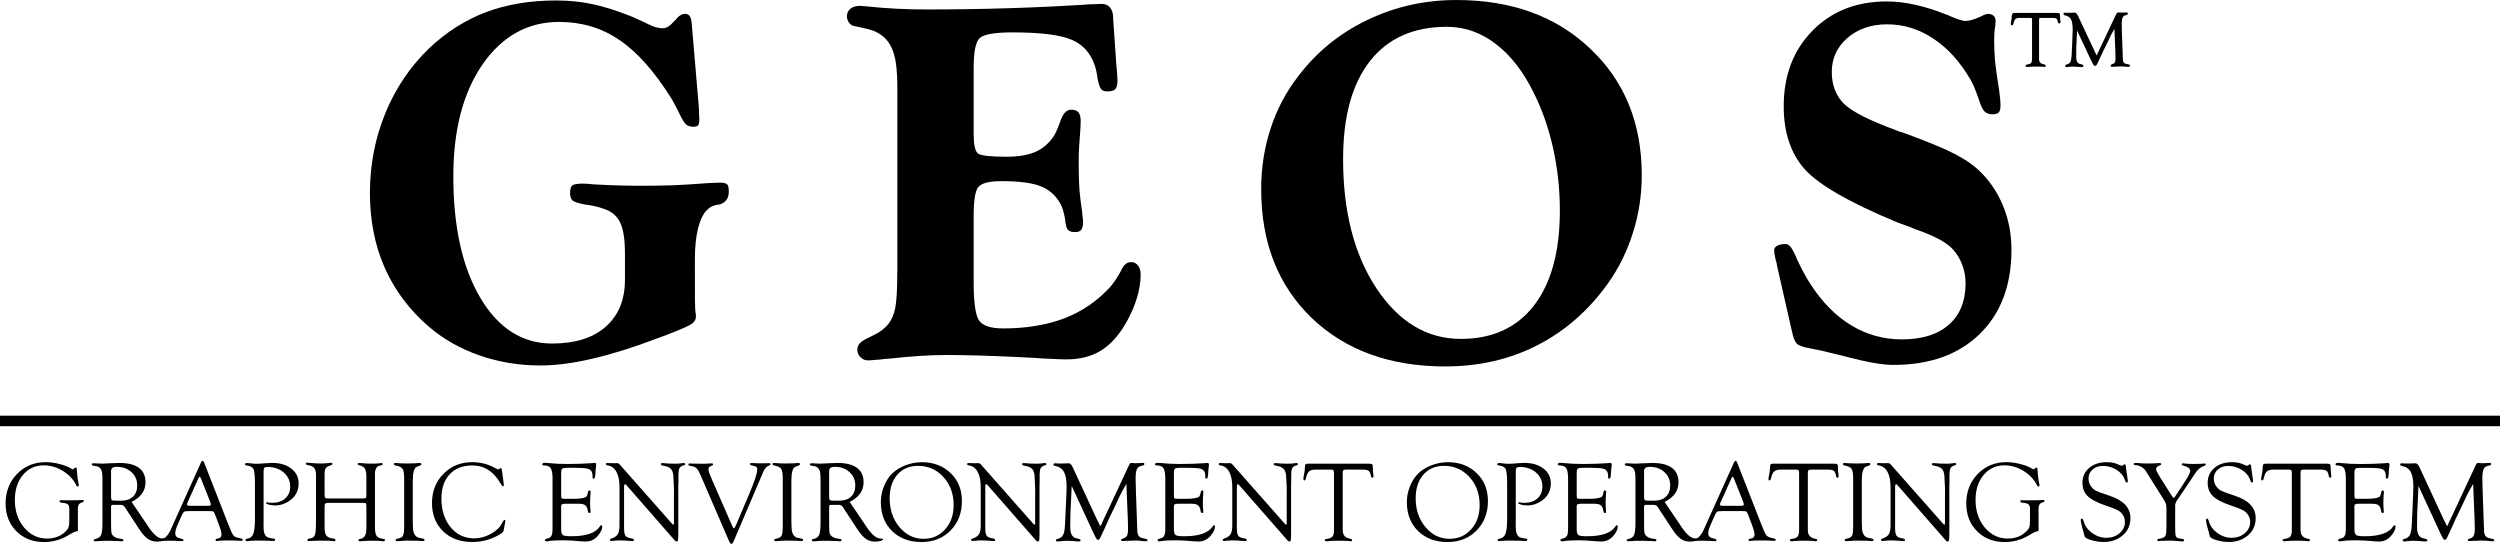 <?xml version="1.0" encoding="UTF-8" standalone="no"?>
<!-- Created with Inkscape (http://www.inkscape.org/) -->
<svg viewBox="0 0 137.771 29.969" version="1.1" id="svg126187" xmlns="http://www.w3.org/2000/svg" xmlns:svg="http://www.w3.org/2000/svg">
  <defs id="defs126184"/>
  <g id="layer1" transform="translate(-57.657,-74.048)">
    <g id="layer1-7" transform="translate(29.092,-10.996)">
      <path id="rect67919" style="stroke-width:1.052;fill:#000000" d="M 28.565,107.951 H 166.336 v 0.58 H 28.565 Z"/>
      <g aria-label="GRAPHIC ENVIRONMENT OPERATING SYSTEM" id="text69755" style="font-size:6.35px;line-height:1.25;font-family:'GoudyOlSt XBd BT';-inkscape-font-specification:'GoudyOlSt XBd BT';stroke-width:0.265;fill:#000000">
        <path d="m 32.384,113.791 v -0.698 q 0,-0.189 -0.084,-0.257 -0.081,-0.068 -0.329,-0.087 -0.121,-0.012 -0.124,-0.081 -0.003,-0.059 0.105,-0.059 l 0.124,0.003 0.233,0.003 q 0.477,0 0.555,-0.006 0.214,-0.015 0.248,-0.015 0.071,0 0.071,0.059 0,0.053 -0.093,0.077 -0.236,0.056 -0.236,0.341 l 0.003,0.099 v 0.992 l 0.006,0.099 -0.019,0.046 q -0.019,0.015 -0.09,0.025 -0.084,0.012 -0.257,0.112 l -0.205,0.121 q -0.605,0.35 -1.299,0.35 -0.93,0 -1.525,-0.595 -0.595,-0.598 -0.595,-1.529 0,-0.977 0.629,-1.628 0.633,-0.651 1.581,-0.651 0.366,0 0.775,0.105 0.412,0.105 0.657,0.264 0.037,0.025 0.053,0.025 0.022,0 0.059,-0.025 l 0.074,-0.056 q 0.022,-0.019 0.043,-0.019 0.056,0 0.056,0.146 0,0.068 0.019,0.211 l 0.031,0.291 q 0.015,0.118 0.043,0.236 0.015,0.056 0.015,0.09 0,0.074 -0.062,0.077 -0.04,0.003 -0.068,-0.053 -0.242,-0.496 -0.744,-0.806 -0.502,-0.31 -1.064,-0.31 -0.701,0 -1.144,0.533 -0.443,0.533 -0.443,1.377 0,0.905 0.508,1.516 0.512,0.608 1.265,0.608 0.719,0 1.126,-0.508 0.099,-0.124 0.099,-0.425 z" style="font-family:'Goudy Old Style';-inkscape-font-specification:'Goudy Old Style';fill:#000000" id="path27"/>
        <path d="m 35.817,112.703 0.856,1.265 0.099,0.149 q 0.397,0.583 0.732,0.605 l 0.099,0.006 q 0.056,0.003 0.053,0.043 -0.003,0.046 -0.14,0.084 -0.133,0.037 -0.304,0.037 -0.279,0 -0.502,-0.152 -0.22,-0.155 -0.45,-0.502 l -0.772,-1.178 -0.043,-0.068 q -0.074,-0.127 -0.242,-0.127 H 34.79 l -0.068,0.012 q -0.037,0.022 -0.037,0.099 v 0.967 l 0.003,0.124 q 0,0.267 0.025,0.366 0.028,0.096 0.127,0.174 0.133,0.105 0.412,0.133 0.112,0.012 0.115,0.071 0.006,0.062 -0.102,0.062 -0.043,0 -0.183,-0.012 -0.127,-0.012 -0.394,-0.012 l -0.298,-0.003 -0.161,0.003 q -0.105,0 -0.254,0.015 -0.121,0.012 -0.167,0.012 -0.078,0 -0.078,-0.065 0,-0.046 0.078,-0.062 0.248,-0.046 0.326,-0.223 0.078,-0.18 0.078,-0.704 v -2.226 l -0.006,-0.322 q 0,-0.484 -0.338,-0.54 l -0.146,-0.022 q -0.099,-0.019 -0.099,-0.074 0,-0.065 0.105,-0.065 0.025,0 0.217,0.012 0.112,0.009 0.276,0.009 0.143,0 0.487,-0.022 0.248,-0.015 0.437,-0.015 0.713,0 1.076,0.27 0.363,0.267 0.363,0.797 0,0.698 -0.766,1.079 z m -0.912,-0.068 h 0.35 q 0.406,0 0.639,-0.223 0.233,-0.223 0.233,-0.611 0,-0.45 -0.316,-0.738 -0.316,-0.291 -0.806,-0.291 -0.183,0 -0.254,0.062 -0.068,0.059 -0.068,0.217 l 0.003,0.102 v 1.259 q 0,0.146 0.037,0.186 0.04,0.037 0.183,0.037 z" style="font-family:'Goudy Old Style';-inkscape-font-specification:'Goudy Old Style';fill:#000000" id="path29"/>
        <path d="m 40.117,113.209 h -1.122 q -0.229,0 -0.285,0.037 -0.056,0.037 -0.149,0.248 l -0.202,0.456 q -0.136,0.313 -0.136,0.465 0,0.146 0.071,0.211 0.074,0.065 0.288,0.112 0.093,0.019 0.096,0.074 0.003,0.053 -0.087,0.053 -0.034,0 -0.105,-0.003 l -0.298,-0.015 q -0.149,-0.006 -0.344,-0.006 -0.09,0 -0.14,0.003 -0.158,0.012 -0.174,0.012 -0.084,0 -0.084,-0.056 0,-0.05 0.053,-0.065 l 0.115,-0.034 q 0.062,-0.019 0.167,-0.149 0.105,-0.133 0.174,-0.276 l 0.09,-0.205 1.594,-3.538 q 0.04,-0.093 0.09,-0.093 0.05,0 0.084,0.09 l 1.333,3.411 0.068,0.167 q 0.146,0.375 0.242,0.468 0.096,0.09 0.391,0.143 0.096,0.019 0.093,0.077 -0.003,0.053 -0.087,0.053 -0.028,0 -0.118,-0.006 -0.161,-0.015 -0.574,-0.015 -0.431,0 -0.54,0.019 -0.065,0.012 -0.096,0.012 -0.081,0 -0.081,-0.065 0,-0.05 0.078,-0.065 l 0.096,-0.022 q 0.155,-0.031 0.155,-0.211 0,-0.164 -0.189,-0.654 l -0.155,-0.409 q -0.065,-0.171 -0.102,-0.195 -0.037,-0.028 -0.211,-0.028 z m 0.037,-0.496 -0.487,-1.228 -0.025,-0.065 q -0.037,-0.099 -0.081,-0.102 -0.022,-0.003 -0.05,0.059 l -0.605,1.343 q -0.04,0.087 -0.04,0.115 0,0.081 0.143,0.081 l 0.084,0.003 h 0.936 q 0.155,0 0.155,-0.077 0,-0.022 -0.015,-0.071 z" style="font-family:'Goudy Old Style';-inkscape-font-specification:'Goudy Old Style';fill:#000000" id="path31"/>
        <path d="m 43.091,111.091 v 2.586 l -0.003,0.301 0.009,0.26 q 0.034,0.375 0.279,0.437 0.171,0.046 0.257,0.046 0.093,0 0.096,0.056 0.006,0.081 -0.109,0.081 -0.053,0 -0.208,-0.012 -0.099,-0.006 -0.322,-0.006 l -0.22,-0.006 -0.242,0.003 q -0.183,0 -0.276,0.012 -0.121,0.015 -0.177,0.015 -0.081,0 -0.081,-0.062 0,-0.059 0.102,-0.074 0.242,-0.037 0.329,-0.273 0.09,-0.236 0.09,-0.85 v -1.882 q 0,-0.651 -0.078,-0.822 -0.078,-0.174 -0.388,-0.208 -0.084,-0.006 -0.081,-0.062 0.003,-0.071 0.121,-0.071 0.059,0 0.158,0.015 0.195,0.028 0.322,0.028 0.198,0 0.577,-0.034 0.195,-0.015 0.319,-0.015 0.648,0 1.051,0.313 0.406,0.31 0.406,0.812 0,0.608 -0.496,0.958 -0.372,0.26 -0.788,0.26 -0.195,0 -0.36,-0.043 -0.161,-0.043 -0.155,-0.093 0.006,-0.037 0.059,-0.037 0.025,0 0.062,0.009 0.071,0.022 0.229,0.022 0.446,0 0.713,-0.245 0.27,-0.245 0.27,-0.651 0,-0.468 -0.353,-0.775 -0.353,-0.307 -0.896,-0.307 -0.124,0 -0.171,0.046 -0.047,0.046 -0.047,0.177 z" style="font-family:'Goudy Old Style';-inkscape-font-specification:'Goudy Old Style';fill:#000000" id="path33"/>
        <path d="m 46.715,112.514 h 1.829 q 0.136,0 0.174,-0.025 0.037,-0.025 0.037,-0.112 v -1.057 q 0,-0.319 -0.084,-0.453 -0.081,-0.133 -0.301,-0.183 -0.093,-0.019 -0.09,-0.074 0.003,-0.053 0.078,-0.053 0.065,0 0.211,0.015 0.205,0.022 0.434,0.022 0.332,0 0.465,-0.019 0.084,-0.012 0.115,-0.012 0.074,0 0.074,0.059 0,0.046 -0.074,0.062 l -0.127,0.028 q -0.096,0.019 -0.161,0.14 -0.065,0.118 -0.065,0.273 v 2.998 q 0,0.332 0.093,0.459 0.093,0.127 0.357,0.155 0.096,0.012 0.099,0.062 0.006,0.074 -0.087,0.074 -0.062,0 -0.161,-0.015 -0.074,-0.012 -0.31,-0.012 l -0.229,-0.003 -0.233,0.006 q -0.056,0 -0.149,0.009 -0.192,0.015 -0.214,0.015 -0.078,0.003 -0.074,-0.062 0.003,-0.056 0.105,-0.071 0.326,-0.056 0.326,-0.53 l 0.003,-0.121 v -1.138 q 0,-0.146 -0.028,-0.171 -0.028,-0.025 -0.186,-0.025 h -1.826 q -0.177,0 -0.22,0.037 -0.043,0.034 -0.043,0.18 v 1.138 q 0,0.322 0.102,0.453 0.102,0.13 0.381,0.161 0.115,0.012 0.118,0.081 0.003,0.065 -0.09,0.065 -0.04,0 -0.152,-0.015 -0.084,-0.015 -0.372,-0.015 l -0.26,-0.003 -0.205,0.006 q -0.078,0 -0.195,0.009 -0.161,0.012 -0.195,0.012 -0.078,0 -0.078,-0.059 0,-0.056 0.081,-0.074 l 0.155,-0.037 q 0.136,-0.031 0.186,-0.205 0.05,-0.174 0.05,-0.608 v -2.66 q 0,-0.27 -0.102,-0.391 -0.102,-0.121 -0.366,-0.161 -0.09,-0.012 -0.09,-0.068 0,-0.065 0.081,-0.062 0.059,0.003 0.186,0.019 0.242,0.028 0.567,0.028 0.22,0 0.412,-0.025 0.084,-0.012 0.13,-0.012 0.09,0 0.09,0.065 0,0.05 -0.084,0.071 -0.208,0.053 -0.279,0.152 -0.071,0.096 -0.071,0.326 v 1.107 q 0,0.177 0.034,0.211 0.037,0.034 0.229,0.034 z" style="font-family:'Goudy Old Style';-inkscape-font-specification:'Goudy Old Style';fill:#000000" id="path35"/>
        <path d="m 51.313,111.503 v 2.319 q 0,0.434 0.053,0.574 0.062,0.158 0.152,0.223 0.093,0.065 0.288,0.093 0.155,0.022 0.155,0.077 0,0.074 -0.096,0.074 -0.047,0 -0.118,-0.009 -0.096,-0.012 -0.329,-0.012 l -0.45,-0.006 -0.366,0.022 q -0.09,0.009 -0.149,0.009 -0.084,0 -0.084,-0.065 0,-0.056 0.096,-0.071 0.236,-0.04 0.304,-0.161 0.068,-0.124 0.068,-0.518 v -2.654 q 0,-0.384 -0.09,-0.518 -0.087,-0.133 -0.375,-0.18 -0.096,-0.019 -0.099,-0.074 -0.003,-0.068 0.09,-0.068 0.025,0 0.056,0.003 0.226,0.025 0.602,0.025 0.229,0 0.394,-0.009 l 0.208,-0.015 q 0.059,-0.003 0.078,-0.003 0.084,0 0.084,0.059 0,0.056 -0.081,0.084 l -0.161,0.062 q -0.229,0.087 -0.229,0.741 z" style="font-family:'Goudy Old Style';-inkscape-font-specification:'Goudy Old Style';fill:#000000" id="path37"/>
        <path d="m 56.225,110.958 0.099,0.744 0.009,0.077 -0.009,0.031 q -0.015,0.028 -0.047,0.031 -0.037,0.003 -0.112,-0.13 -0.58,-1.017 -1.572,-1.017 -0.791,0 -1.246,0.487 -0.456,0.487 -0.456,1.33 0,0.97 0.505,1.587 0.508,0.614 1.305,0.614 0.465,0 0.915,-0.248 0.45,-0.248 0.623,-0.602 0.081,-0.164 0.124,-0.167 0.05,-0.003 0.05,0.059 l -0.003,0.034 -0.012,0.068 -0.071,0.378 -0.012,0.056 q -0.012,0.081 -0.146,0.167 -0.716,0.456 -1.578,0.456 -0.998,0 -1.609,-0.592 -0.611,-0.592 -0.611,-1.56 0,-0.967 0.633,-1.606 0.633,-0.642 1.587,-0.642 0.654,0 1.203,0.295 l 0.124,0.065 0.05,0.022 0.053,0.019 q 0.015,0 0.047,-0.025 0.068,-0.05 0.093,-0.05 0.05,0 0.065,0.118 z" style="font-family:'Goudy Old Style';-inkscape-font-specification:'Goudy Old Style';fill:#000000" id="path39"/>
        <path d="m 59.49,111.085 v 1.246 q 0,0.143 0.025,0.174 0.028,0.028 0.161,0.028 h 0.477 q 0.326,0 0.515,-0.037 0.167,-0.034 0.217,-0.09 0.05,-0.056 0.09,-0.26 0.015,-0.077 0.078,-0.074 0.059,0.003 0.059,0.084 0,0.022 -0.003,0.068 -0.025,0.301 -0.025,0.549 0,0.189 0.019,0.375 0.006,0.062 0.006,0.09 0,0.077 -0.059,0.077 -0.065,0 -0.078,-0.068 l -0.019,-0.087 q -0.037,-0.208 -0.149,-0.282 -0.112,-0.074 -0.378,-0.074 h -0.685 q -0.152,0 -0.205,0.031 -0.05,0.031 -0.05,0.124 l 0.003,0.102 v 1.141 q 0,0.264 0.093,0.329 0.096,0.065 0.481,0.065 1.219,0 1.566,-0.549 0.034,-0.053 0.068,-0.056 0.056,-0.003 0.056,0.081 0,0.202 -0.226,0.481 -0.273,0.335 -0.688,0.335 -0.09,0 -0.242,-0.012 -0.592,-0.056 -0.98,-0.056 -0.543,0 -0.766,0.037 -0.118,0.022 -0.161,0.022 -0.099,0 -0.099,-0.068 0,-0.053 0.081,-0.074 L 58.789,114.7 q 0.223,-0.062 0.223,-0.434 l 0.003,-0.202 v -2.62 q 0,-0.443 -0.099,-0.595 -0.096,-0.155 -0.378,-0.155 -0.09,0 -0.09,-0.059 0,-0.087 0.14,-0.087 0.078,0 0.208,0.015 0.443,0.05 1.067,0.05 0.378,0 0.67,-0.012 l 0.44,-0.022 q 0.183,-0.006 0.223,-0.012 0.084,-0.012 0.124,-0.012 0.102,0 0.102,0.09 0,0.028 -0.009,0.071 -0.009,0.043 -0.025,0.248 l -0.012,0.183 q -0.015,0.18 -0.031,0.226 -0.015,0.043 -0.068,0.046 -0.059,0.003 -0.059,-0.093 v -0.081 q 0,-0.099 -0.037,-0.189 -0.059,-0.14 -0.239,-0.186 -0.18,-0.046 -0.66,-0.046 h -0.487 q -0.192,0 -0.248,0.05 -0.056,0.046 -0.056,0.211 z" style="font-family:'Goudy Old Style';-inkscape-font-specification:'Goudy Old Style';fill:#000000" id="path41"/>
        <path d="m 65.945,111.785 v 2.598 q 0,0.35 -0.015,0.428 -0.015,0.074 -0.087,0.071 -0.047,-0.003 -0.071,-0.028 l -0.068,-0.081 -2.614,-2.989 -0.031,-0.034 q -0.019,-0.019 -0.043,-0.019 -0.059,0 -0.059,0.14 v 2.102 l -0.003,0.13 0.009,0.22 q 0.022,0.205 0.105,0.282 0.084,0.077 0.329,0.115 0.102,0.012 0.102,0.081 0,0.062 -0.065,0.062 -0.043,0 -0.093,-0.006 -0.034,-0.006 -0.27,-0.019 l -0.316,-0.015 -0.149,0.006 q -0.121,0 -0.229,0.015 -0.081,0.012 -0.115,0.012 -0.081,0 -0.087,-0.059 -0.003,-0.046 0.087,-0.077 0.26,-0.09 0.35,-0.239 0.093,-0.152 0.093,-0.487 v -2.108 q 0,-0.536 -0.171,-0.843 -0.171,-0.31 -0.493,-0.353 -0.084,-0.012 -0.084,-0.071 0,-0.059 0.068,-0.059 0.015,0 0.05,0.003 l 0.127,0.003 0.208,0.006 0.05,-0.003 q 0.074,-0.003 0.115,-0.003 0.078,0 0.155,0.09 l 2.853,3.231 q 0.068,0.077 0.087,0.074 0.031,-0.003 0.034,-0.059 v -1.535 l 0.003,-0.419 -0.037,-0.713 q -0.031,-0.264 -0.155,-0.372 -0.121,-0.112 -0.44,-0.164 -0.09,-0.015 -0.09,-0.077 0,-0.059 0.09,-0.059 0.04,0 0.13,0.009 0.214,0.025 0.574,0.025 0.192,0 0.307,-0.019 0.099,-0.019 0.152,-0.019 0.081,0 0.087,0.065 0.003,0.04 -0.062,0.059 -0.189,0.046 -0.251,0.155 -0.059,0.109 -0.059,0.406 v 0.335 z" style="font-family:'Goudy Old Style';-inkscape-font-specification:'Goudy Old Style';fill:#000000" id="path43"/>
        <path d="m 67.737,111.33 1.194,2.732 q 0.043,0.102 0.081,0.099 0.031,0 0.112,-0.177 l 0.05,-0.115 0.682,-1.612 q 0.44,-1.039 0.44,-1.336 0,-0.102 -0.047,-0.143 -0.047,-0.043 -0.189,-0.071 -0.174,-0.034 -0.171,-0.087 0.003,-0.059 0.102,-0.059 0.022,0 0.09,0.003 0.229,0.012 0.276,0.012 h 0.127 l 0.14,-0.003 h 0.078 l 0.264,-0.003 q 0.062,0 0.062,0.053 0,0.043 -0.065,0.065 -0.223,0.084 -0.338,0.36 l -0.084,0.202 -1.541,3.612 q -0.065,0.152 -0.127,0.152 -0.065,0 -0.133,-0.155 l -1.572,-3.64 q -0.112,-0.251 -0.202,-0.35 -0.09,-0.099 -0.245,-0.127 -0.161,-0.031 -0.189,-0.043 -0.031,-0.015 -0.031,-0.053 0,-0.062 0.087,-0.062 0.025,0 0.09,0.006 0.053,0.006 0.313,0.006 l 0.295,0.003 0.208,-0.003 q 0.065,0 0.198,-0.012 0.062,-0.006 0.087,-0.006 0.084,0 0.084,0.059 0,0.043 -0.062,0.068 -0.127,0.046 -0.161,0.081 -0.031,0.031 -0.031,0.112 0,0.133 0.13,0.434 z" style="font-family:'Goudy Old Style';-inkscape-font-specification:'Goudy Old Style';fill:#000000" id="path45"/>
        <path d="m 72.177,111.503 v 2.319 q 0,0.434 0.053,0.574 0.062,0.158 0.152,0.223 0.093,0.065 0.288,0.093 0.155,0.022 0.155,0.077 0,0.074 -0.096,0.074 -0.047,0 -0.118,-0.009 -0.096,-0.012 -0.329,-0.012 l -0.45,-0.006 -0.366,0.022 q -0.09,0.009 -0.149,0.009 -0.084,0 -0.084,-0.065 0,-0.056 0.096,-0.071 0.236,-0.04 0.304,-0.161 0.068,-0.124 0.068,-0.518 v -2.654 q 0,-0.384 -0.09,-0.518 -0.087,-0.133 -0.375,-0.18 -0.096,-0.019 -0.099,-0.074 -0.003,-0.068 0.09,-0.068 0.025,0 0.056,0.003 0.226,0.025 0.602,0.025 0.229,0 0.394,-0.009 l 0.208,-0.015 q 0.059,-0.003 0.078,-0.003 0.084,0 0.084,0.059 0,0.056 -0.081,0.084 l -0.161,0.062 q -0.229,0.087 -0.229,0.741 z" style="font-family:'Goudy Old Style';-inkscape-font-specification:'Goudy Old Style';fill:#000000" id="path47"/>
        <path d="m 75.389,112.703 0.856,1.265 0.099,0.149 q 0.397,0.583 0.732,0.605 l 0.099,0.006 q 0.056,0.003 0.053,0.043 -0.003,0.046 -0.14,0.084 -0.133,0.037 -0.304,0.037 -0.279,0 -0.502,-0.152 -0.22,-0.155 -0.45,-0.502 l -0.772,-1.178 -0.043,-0.068 q -0.074,-0.127 -0.242,-0.127 h -0.412 l -0.068,0.012 q -0.037,0.022 -0.037,0.099 v 0.967 l 0.003,0.124 q 0,0.267 0.025,0.366 0.028,0.096 0.127,0.174 0.133,0.105 0.412,0.133 0.112,0.012 0.115,0.071 0.006,0.062 -0.102,0.062 -0.043,0 -0.183,-0.012 -0.127,-0.012 -0.394,-0.012 l -0.298,-0.003 -0.161,0.003 q -0.105,0 -0.254,0.015 -0.121,0.012 -0.167,0.012 -0.078,0 -0.078,-0.065 0,-0.046 0.078,-0.062 0.248,-0.046 0.326,-0.223 0.078,-0.18 0.078,-0.704 v -2.226 l -0.006,-0.322 q 0,-0.484 -0.338,-0.54 l -0.146,-0.022 q -0.099,-0.019 -0.099,-0.074 0,-0.065 0.105,-0.065 0.025,0 0.217,0.012 0.112,0.009 0.276,0.009 0.143,0 0.487,-0.022 0.248,-0.015 0.437,-0.015 0.713,0 1.076,0.27 0.363,0.267 0.363,0.797 0,0.698 -0.766,1.079 z m -0.912,-0.068 h 0.35 q 0.406,0 0.639,-0.223 0.233,-0.223 0.233,-0.611 0,-0.45 -0.316,-0.738 -0.316,-0.291 -0.806,-0.291 -0.183,0 -0.254,0.062 -0.068,0.059 -0.068,0.217 l 0.003,0.102 v 1.259 q 0,0.146 0.037,0.186 0.04,0.037 0.183,0.037 z" style="font-family:'Goudy Old Style';-inkscape-font-specification:'Goudy Old Style';fill:#000000" id="path49"/>
        <path d="m 79.361,110.514 q 0.97,0 1.591,0.602 0.623,0.598 0.623,1.535 0,0.992 -0.626,1.628 -0.626,0.636 -1.603,0.636 -1.001,0 -1.622,-0.608 -0.617,-0.608 -0.617,-1.594 0,-0.428 0.161,-0.846 0.164,-0.422 0.44,-0.704 0.291,-0.298 0.738,-0.471 0.446,-0.177 0.915,-0.177 z m -0.202,0.202 q -0.719,0 -1.144,0.487 -0.422,0.484 -0.422,1.305 0,0.939 0.54,1.584 0.543,0.645 1.33,0.645 0.719,0 1.188,-0.524 0.468,-0.527 0.468,-1.333 0,-0.927 -0.561,-1.544 -0.561,-0.62 -1.398,-0.62 z" style="font-family:'Goudy Old Style';-inkscape-font-specification:'Goudy Old Style';fill:#000000" id="path51"/>
        <path d="m 85.851,111.785 v 2.598 q 0,0.35 -0.015,0.428 -0.015,0.074 -0.087,0.071 -0.047,-0.003 -0.071,-0.028 l -0.068,-0.081 -2.614,-2.989 -0.031,-0.034 q -0.019,-0.019 -0.043,-0.019 -0.059,0 -0.059,0.14 v 2.102 l -0.003,0.13 0.009,0.22 q 0.022,0.205 0.105,0.282 0.084,0.077 0.329,0.115 0.102,0.012 0.102,0.081 0,0.062 -0.065,0.062 -0.043,0 -0.093,-0.006 -0.034,-0.006 -0.27,-0.019 l -0.316,-0.015 -0.149,0.006 q -0.121,0 -0.229,0.015 -0.081,0.012 -0.115,0.012 -0.081,0 -0.087,-0.059 -0.003,-0.046 0.087,-0.077 0.26,-0.09 0.35,-0.239 0.093,-0.152 0.093,-0.487 v -2.108 q 0,-0.536 -0.171,-0.843 -0.171,-0.31 -0.493,-0.353 -0.084,-0.012 -0.084,-0.071 0,-0.059 0.068,-0.059 0.015,0 0.05,0.003 l 0.127,0.003 0.208,0.006 0.05,-0.003 q 0.074,-0.003 0.115,-0.003 0.078,0 0.155,0.09 l 2.853,3.231 q 0.068,0.077 0.087,0.074 0.031,-0.003 0.034,-0.059 v -1.535 l 0.003,-0.419 -0.037,-0.713 q -0.031,-0.264 -0.155,-0.372 -0.121,-0.112 -0.44,-0.164 -0.09,-0.015 -0.09,-0.077 0,-0.059 0.09,-0.059 0.04,0 0.13,0.009 0.214,0.025 0.574,0.025 0.192,0 0.307,-0.019 0.099,-0.019 0.152,-0.019 0.081,0 0.087,0.065 0.003,0.04 -0.062,0.059 -0.189,0.046 -0.251,0.155 -0.059,0.109 -0.059,0.406 v 0.335 z" style="font-family:'Goudy Old Style';-inkscape-font-specification:'Goudy Old Style';fill:#000000" id="path53"/>
        <path d="m 90.638,111.705 q -0.264,0.462 -0.35,0.642 l -0.276,0.592 -0.316,0.651 q -0.025,0.056 -0.26,0.583 -0.096,0.217 -0.167,0.357 -0.04,0.084 -0.056,0.118 -0.062,0.146 -0.133,0.146 -0.074,0 -0.143,-0.152 -0.012,-0.028 -0.087,-0.171 l -0.062,-0.13 -1.163,-2.518 -0.071,1.535 q -0.009,0.189 -0.009,0.757 0,0.546 0.384,0.605 0.189,0.031 0.189,0.093 0,0.071 -0.09,0.071 -0.059,0 -0.115,-0.006 -0.347,-0.031 -0.536,-0.031 -0.226,0 -0.434,0.028 -0.062,0.009 -0.096,0.009 -0.093,0 -0.093,-0.068 0,-0.053 0.074,-0.068 0.226,-0.053 0.316,-0.211 0.09,-0.158 0.109,-0.539 l 0.043,-0.899 q 0.047,-0.977 0.047,-1.234 0,-0.552 -0.146,-0.815 -0.146,-0.267 -0.487,-0.329 -0.093,-0.015 -0.093,-0.077 0,-0.068 0.078,-0.068 0.028,0 0.102,0.006 0.043,0.006 0.211,0.006 0.254,0 0.322,-0.006 0.071,-0.009 0.115,-0.009 0.133,0 0.223,0.195 l 0.034,0.071 1.293,2.787 0.158,0.319 q 0.034,0.081 0.05,0.081 0.019,0 0.047,-0.059 l 0.037,-0.084 0.028,-0.062 1.457,-3.119 q 0.047,-0.099 0.068,-0.121 0.025,-0.025 0.084,-0.025 0.025,0 0.136,0.012 0.04,0.003 0.102,0.003 0.195,0 0.313,-0.012 0.056,-0.003 0.09,-0.006 0.062,-0.003 0.062,0.062 0,0.059 -0.062,0.074 l -0.133,0.034 q -0.158,0.037 -0.223,0.195 -0.062,0.155 -0.062,0.512 l 0.019,0.747 0.059,1.684 0.015,0.391 q 0,0.236 0.087,0.338 0.087,0.102 0.316,0.136 0.164,0.025 0.164,0.084 0,0.062 -0.115,0.062 -0.034,0 -0.078,-0.003 l -0.242,-0.025 q -0.121,-0.012 -0.26,-0.012 -0.096,0 -0.304,0.012 -0.322,0.015 -0.372,0.015 -0.09,0 -0.09,-0.056 0,-0.05 0.078,-0.071 0.183,-0.05 0.245,-0.161 0.062,-0.112 0.062,-0.391 l -0.012,-0.505 z" style="font-family:'Goudy Old Style';-inkscape-font-specification:'Goudy Old Style';fill:#000000" id="path55"/>
        <path d="m 93.258,111.085 v 1.246 q 0,0.143 0.025,0.174 0.028,0.028 0.161,0.028 h 0.477 q 0.326,0 0.515,-0.037 0.167,-0.034 0.217,-0.09 0.05,-0.056 0.09,-0.26 0.015,-0.077 0.078,-0.074 0.059,0.003 0.059,0.084 0,0.022 -0.003,0.068 -0.025,0.301 -0.025,0.549 0,0.189 0.019,0.375 0.006,0.062 0.006,0.09 0,0.077 -0.059,0.077 -0.065,0 -0.078,-0.068 l -0.019,-0.087 q -0.037,-0.208 -0.149,-0.282 -0.112,-0.074 -0.378,-0.074 h -0.685 q -0.152,0 -0.205,0.031 -0.05,0.031 -0.05,0.124 l 0.003,0.102 v 1.141 q 0,0.264 0.093,0.329 0.096,0.065 0.481,0.065 1.219,0 1.566,-0.549 0.034,-0.053 0.068,-0.056 0.056,-0.003 0.056,0.081 0,0.202 -0.226,0.481 -0.273,0.335 -0.688,0.335 -0.09,0 -0.242,-0.012 -0.592,-0.056 -0.98,-0.056 -0.543,0 -0.766,0.037 -0.118,0.022 -0.161,0.022 -0.099,0 -0.099,-0.068 0,-0.053 0.081,-0.074 L 92.557,114.7 q 0.223,-0.062 0.223,-0.434 l 0.003,-0.202 v -2.62 q 0,-0.443 -0.099,-0.595 -0.096,-0.155 -0.378,-0.155 -0.09,0 -0.09,-0.059 0,-0.087 0.14,-0.087 0.078,0 0.208,0.015 0.443,0.05 1.067,0.05 0.378,0 0.67,-0.012 l 0.44,-0.022 q 0.183,-0.006 0.223,-0.012 0.084,-0.012 0.124,-0.012 0.102,0 0.102,0.09 0,0.028 -0.009,0.071 -0.009,0.043 -0.025,0.248 l -0.012,0.183 q -0.015,0.18 -0.031,0.226 -0.015,0.043 -0.068,0.046 -0.059,0.003 -0.059,-0.093 v -0.081 q 0,-0.099 -0.037,-0.189 -0.059,-0.14 -0.239,-0.186 -0.18,-0.046 -0.66,-0.046 h -0.487 q -0.192,0 -0.248,0.05 -0.056,0.046 -0.056,0.211 z" style="font-family:'Goudy Old Style';-inkscape-font-specification:'Goudy Old Style';fill:#000000" id="path57"/>
        <path d="m 99.714,111.785 v 2.598 q 0,0.35 -0.015,0.428 -0.015,0.074 -0.087,0.071 -0.047,-0.003 -0.071,-0.028 l -0.068,-0.081 -2.614,-2.989 -0.031,-0.034 q -0.019,-0.019 -0.043,-0.019 -0.059,0 -0.059,0.14 v 2.102 l -0.003,0.13 0.009,0.22 q 0.022,0.205 0.105,0.282 0.084,0.077 0.329,0.115 0.102,0.012 0.102,0.081 0,0.062 -0.065,0.062 -0.043,0 -0.093,-0.006 -0.034,-0.006 -0.27,-0.019 l -0.316,-0.015 -0.149,0.006 q -0.121,0 -0.229,0.015 -0.081,0.012 -0.115,0.012 -0.081,0 -0.087,-0.059 -0.003,-0.046 0.087,-0.077 0.26,-0.09 0.35,-0.239 0.093,-0.152 0.093,-0.487 v -2.108 q 0,-0.536 -0.171,-0.843 -0.171,-0.31 -0.493,-0.353 -0.084,-0.012 -0.084,-0.071 0,-0.059 0.068,-0.059 0.015,0 0.05,0.003 l 0.127,0.003 0.208,0.006 0.05,-0.003 q 0.074,-0.003 0.115,-0.003 0.078,0 0.155,0.09 l 2.853,3.231 q 0.068,0.077 0.087,0.074 0.031,-0.003 0.034,-0.059 v -1.535 l 0.003,-0.419 -0.037,-0.713 q -0.031,-0.264 -0.155,-0.372 -0.121,-0.112 -0.44,-0.164 -0.09,-0.015 -0.09,-0.077 0,-0.059 0.09,-0.059 0.04,0 0.13,0.009 0.214,0.025 0.574,0.025 0.192,0 0.307,-0.019 0.099,-0.019 0.152,-0.019 0.081,0 0.087,0.065 0.003,0.04 -0.062,0.059 -0.189,0.046 -0.251,0.155 -0.059,0.109 -0.059,0.406 v 0.335 z" style="font-family:'Goudy Old Style';-inkscape-font-specification:'Goudy Old Style';fill:#000000" id="path59"/>
        <path d="m 103.639,110.923 h -0.871 q -0.136,0 -0.174,0.037 -0.034,0.037 -0.034,0.183 v 3.039 l 0.003,0.121 q 0.015,0.363 0.406,0.431 0.109,0.019 0.109,0.071 0,0.068 -0.087,0.068 -0.037,0 -0.152,-0.019 -0.059,-0.009 -0.279,-0.009 l -0.226,-0.003 -0.242,0.003 q -0.13,0 -0.22,0.009 -0.177,0.019 -0.208,0.019 -0.093,0 -0.093,-0.068 0,-0.05 0.102,-0.062 0.239,-0.031 0.322,-0.13 0.084,-0.102 0.084,-0.363 v -3.073 l -0.003,-0.081 q 0,-0.112 -0.034,-0.143 -0.031,-0.031 -0.149,-0.031 h -0.822 q -0.251,0 -0.366,0.102 -0.112,0.099 -0.174,0.378 -0.028,0.121 -0.084,0.118 -0.056,-0.003 -0.056,-0.084 0,-0.065 0.037,-0.239 0.046,-0.223 0.046,-0.369 0,-0.143 0.031,-0.186 0.034,-0.046 0.14,-0.046 h 3.336 q 0.171,0 0.205,0.037 0.037,0.037 0.037,0.22 0,0.183 0.015,0.267 0.015,0.105 0.019,0.152 0.003,0.093 -0.065,0.099 -0.056,0.003 -0.074,-0.096 -0.04,-0.22 -0.13,-0.285 -0.09,-0.068 -0.35,-0.068 z" style="font-family:'Goudy Old Style';-inkscape-font-specification:'Goudy Old Style';fill:#000000" id="path61"/>
        <path d="m 108.349,110.514 q 0.97,0 1.591,0.602 0.623,0.598 0.623,1.535 0,0.992 -0.626,1.628 -0.626,0.636 -1.603,0.636 -1.001,0 -1.622,-0.608 -0.617,-0.608 -0.617,-1.594 0,-0.428 0.161,-0.846 0.164,-0.422 0.44,-0.704 0.291,-0.298 0.738,-0.471 0.446,-0.177 0.915,-0.177 z m -0.202,0.202 q -0.719,0 -1.144,0.487 -0.422,0.484 -0.422,1.305 0,0.939 0.539,1.584 0.543,0.645 1.33,0.645 0.719,0 1.188,-0.524 0.468,-0.527 0.468,-1.333 0,-0.927 -0.561,-1.544 -0.561,-0.62 -1.398,-0.62 z" style="font-family:'Goudy Old Style';-inkscape-font-specification:'Goudy Old Style';fill:#000000" id="path63"/>
        <path d="m 112.097,111.091 v 2.586 l -0.003,0.301 0.009,0.26 q 0.034,0.375 0.279,0.437 0.171,0.046 0.257,0.046 0.093,0 0.096,0.056 0.006,0.081 -0.109,0.081 -0.053,0 -0.208,-0.012 -0.099,-0.006 -0.322,-0.006 l -0.22,-0.006 -0.242,0.003 q -0.183,0 -0.276,0.012 -0.121,0.015 -0.177,0.015 -0.081,0 -0.081,-0.062 0,-0.059 0.102,-0.074 0.242,-0.037 0.329,-0.273 0.09,-0.236 0.09,-0.85 v -1.882 q 0,-0.651 -0.077,-0.822 -0.077,-0.174 -0.388,-0.208 -0.084,-0.006 -0.081,-0.062 0.003,-0.071 0.121,-0.071 0.059,0 0.158,0.015 0.195,0.028 0.322,0.028 0.198,0 0.577,-0.034 0.195,-0.015 0.319,-0.015 0.648,0 1.051,0.313 0.406,0.31 0.406,0.812 0,0.608 -0.496,0.958 -0.372,0.26 -0.788,0.26 -0.195,0 -0.36,-0.043 -0.161,-0.043 -0.155,-0.093 0.006,-0.037 0.059,-0.037 0.025,0 0.062,0.009 0.071,0.022 0.229,0.022 0.446,0 0.713,-0.245 0.27,-0.245 0.27,-0.651 0,-0.468 -0.353,-0.775 -0.353,-0.307 -0.896,-0.307 -0.124,0 -0.171,0.046 -0.046,0.046 -0.046,0.177 z" style="font-family:'Goudy Old Style';-inkscape-font-specification:'Goudy Old Style';fill:#000000" id="path65"/>
        <path d="m 115.455,111.085 v 1.246 q 0,0.143 0.025,0.174 0.028,0.028 0.161,0.028 h 0.477 q 0.326,0 0.515,-0.037 0.167,-0.034 0.217,-0.09 0.05,-0.056 0.09,-0.26 0.015,-0.077 0.077,-0.074 0.059,0.003 0.059,0.084 0,0.022 -0.003,0.068 -0.025,0.301 -0.025,0.549 0,0.189 0.019,0.375 0.006,0.062 0.006,0.09 0,0.077 -0.059,0.077 -0.065,0 -0.077,-0.068 l -0.019,-0.087 q -0.037,-0.208 -0.149,-0.282 -0.112,-0.074 -0.378,-0.074 h -0.685 q -0.152,0 -0.205,0.031 -0.05,0.031 -0.05,0.124 l 0.003,0.102 v 1.141 q 0,0.264 0.093,0.329 0.096,0.065 0.481,0.065 1.219,0 1.566,-0.549 0.034,-0.053 0.068,-0.056 0.056,-0.003 0.056,0.081 0,0.202 -0.226,0.481 -0.273,0.335 -0.688,0.335 -0.09,0 -0.242,-0.012 -0.592,-0.056 -0.98,-0.056 -0.543,0 -0.766,0.037 -0.118,0.022 -0.161,0.022 -0.099,0 -0.099,-0.068 0,-0.053 0.081,-0.074 L 114.754,114.7 q 0.223,-0.062 0.223,-0.434 l 0.003,-0.202 v -2.62 q 0,-0.443 -0.099,-0.595 -0.096,-0.155 -0.378,-0.155 -0.09,0 -0.09,-0.059 0,-0.087 0.14,-0.087 0.077,0 0.208,0.015 0.443,0.05 1.067,0.05 0.378,0 0.67,-0.012 l 0.44,-0.022 q 0.183,-0.006 0.223,-0.012 0.084,-0.012 0.124,-0.012 0.102,0 0.102,0.09 0,0.028 -0.009,0.071 -0.009,0.043 -0.025,0.248 l -0.012,0.183 q -0.015,0.18 -0.031,0.226 -0.015,0.043 -0.068,0.046 -0.059,0.003 -0.059,-0.093 v -0.081 q 0,-0.099 -0.037,-0.189 -0.059,-0.14 -0.239,-0.186 -0.18,-0.046 -0.66,-0.046 h -0.487 q -0.192,0 -0.248,0.05 -0.056,0.046 -0.056,0.211 z" style="font-family:'Goudy Old Style';-inkscape-font-specification:'Goudy Old Style';fill:#000000" id="path67"/>
        <path d="m 120.298,112.703 0.856,1.265 0.099,0.149 q 0.397,0.583 0.732,0.605 l 0.099,0.006 q 0.056,0.003 0.053,0.043 -0.003,0.046 -0.14,0.084 -0.133,0.037 -0.304,0.037 -0.279,0 -0.502,-0.152 -0.22,-0.155 -0.45,-0.502 l -0.772,-1.178 -0.043,-0.068 q -0.074,-0.127 -0.242,-0.127 H 119.272 l -0.068,0.012 q -0.037,0.022 -0.037,0.099 v 0.967 l 0.003,0.124 q 0,0.267 0.025,0.366 0.028,0.096 0.127,0.174 0.133,0.105 0.412,0.133 0.112,0.012 0.115,0.071 0.006,0.062 -0.102,0.062 -0.043,0 -0.183,-0.012 -0.127,-0.012 -0.394,-0.012 l -0.298,-0.003 -0.161,0.003 q -0.105,0 -0.254,0.015 -0.121,0.012 -0.167,0.012 -0.077,0 -0.077,-0.065 0,-0.046 0.077,-0.062 0.248,-0.046 0.326,-0.223 0.077,-0.18 0.077,-0.704 v -2.226 l -0.006,-0.322 q 0,-0.484 -0.338,-0.54 l -0.146,-0.022 q -0.099,-0.019 -0.099,-0.074 0,-0.065 0.105,-0.065 0.025,0 0.217,0.012 0.112,0.009 0.276,0.009 0.143,0 0.487,-0.022 0.248,-0.015 0.437,-0.015 0.713,0 1.076,0.27 0.363,0.267 0.363,0.797 0,0.698 -0.766,1.079 z m -0.912,-0.068 h 0.35 q 0.406,0 0.639,-0.223 0.233,-0.223 0.233,-0.611 0,-0.45 -0.316,-0.738 -0.316,-0.291 -0.806,-0.291 -0.183,0 -0.254,0.062 -0.068,0.059 -0.068,0.217 l 0.003,0.102 v 1.259 q 0,0.146 0.037,0.186 0.04,0.037 0.183,0.037 z" style="font-family:'Goudy Old Style';-inkscape-font-specification:'Goudy Old Style';fill:#000000" id="path69"/>
        <path d="m 124.599,113.209 h -1.122 q -0.229,0 -0.285,0.037 -0.056,0.037 -0.149,0.248 l -0.202,0.456 q -0.136,0.313 -0.136,0.465 0,0.146 0.071,0.211 0.074,0.065 0.288,0.112 0.093,0.019 0.096,0.074 0.003,0.053 -0.087,0.053 -0.034,0 -0.105,-0.003 l -0.298,-0.015 q -0.149,-0.006 -0.344,-0.006 -0.09,0 -0.14,0.003 -0.158,0.012 -0.174,0.012 -0.084,0 -0.084,-0.056 0,-0.05 0.053,-0.065 l 0.115,-0.034 q 0.062,-0.019 0.167,-0.149 0.105,-0.133 0.174,-0.276 l 0.09,-0.205 1.594,-3.538 q 0.04,-0.093 0.09,-0.093 0.05,0 0.084,0.09 l 1.333,3.411 0.068,0.167 q 0.146,0.375 0.242,0.468 0.096,0.09 0.391,0.143 0.096,0.019 0.093,0.077 -0.003,0.053 -0.087,0.053 -0.028,0 -0.118,-0.006 -0.161,-0.015 -0.574,-0.015 -0.431,0 -0.539,0.019 -0.065,0.012 -0.096,0.012 -0.081,0 -0.081,-0.065 0,-0.05 0.077,-0.065 l 0.096,-0.022 q 0.155,-0.031 0.155,-0.211 0,-0.164 -0.189,-0.654 l -0.155,-0.409 q -0.065,-0.171 -0.102,-0.195 -0.037,-0.028 -0.211,-0.028 z m 0.037,-0.496 -0.487,-1.228 -0.025,-0.065 q -0.037,-0.099 -0.081,-0.102 -0.022,-0.003 -0.05,0.059 l -0.605,1.343 q -0.04,0.087 -0.04,0.115 0,0.081 0.143,0.081 l 0.084,0.003 h 0.936 q 0.155,0 0.155,-0.077 0,-0.022 -0.015,-0.071 z" style="font-family:'Goudy Old Style';-inkscape-font-specification:'Goudy Old Style';fill:#000000" id="path71"/>
        <path d="m 129.271,110.923 h -0.871 q -0.136,0 -0.174,0.037 -0.034,0.037 -0.034,0.183 v 3.039 l 0.003,0.121 q 0.015,0.363 0.406,0.431 0.109,0.019 0.109,0.071 0,0.068 -0.087,0.068 -0.037,0 -0.152,-0.019 -0.059,-0.009 -0.279,-0.009 l -0.226,-0.003 -0.242,0.003 q -0.13,0 -0.22,0.009 -0.177,0.019 -0.208,0.019 -0.093,0 -0.093,-0.068 0,-0.05 0.102,-0.062 0.239,-0.031 0.322,-0.13 0.084,-0.102 0.084,-0.363 v -3.073 l -0.003,-0.081 q 0,-0.112 -0.034,-0.143 -0.031,-0.031 -0.149,-0.031 h -0.822 q -0.251,0 -0.366,0.102 -0.112,0.099 -0.174,0.378 -0.028,0.121 -0.084,0.118 -0.056,-0.003 -0.056,-0.084 0,-0.065 0.037,-0.239 0.046,-0.223 0.046,-0.369 0,-0.143 0.031,-0.186 0.034,-0.046 0.14,-0.046 h 3.336 q 0.171,0 0.205,0.037 0.037,0.037 0.037,0.22 0,0.183 0.015,0.267 0.015,0.105 0.019,0.152 0.003,0.093 -0.065,0.099 -0.056,0.003 -0.074,-0.096 -0.04,-0.22 -0.13,-0.285 -0.09,-0.068 -0.35,-0.068 z" style="font-family:'Goudy Old Style';-inkscape-font-specification:'Goudy Old Style';fill:#000000" id="path73"/>
        <path d="m 131.166,111.503 v 2.319 q 0,0.434 0.053,0.574 0.062,0.158 0.152,0.223 0.093,0.065 0.288,0.093 0.155,0.022 0.155,0.077 0,0.074 -0.096,0.074 -0.046,0 -0.118,-0.009 -0.096,-0.012 -0.329,-0.012 l -0.45,-0.006 -0.366,0.022 q -0.09,0.009 -0.149,0.009 -0.084,0 -0.084,-0.065 0,-0.056 0.096,-0.071 0.236,-0.04 0.304,-0.161 0.068,-0.124 0.068,-0.518 v -2.654 q 0,-0.384 -0.09,-0.518 -0.087,-0.133 -0.375,-0.18 -0.096,-0.019 -0.099,-0.074 -0.003,-0.068 0.09,-0.068 0.025,0 0.056,0.003 0.226,0.025 0.602,0.025 0.229,0 0.394,-0.009 l 0.208,-0.015 q 0.059,-0.003 0.077,-0.003 0.084,0 0.084,0.059 0,0.056 -0.081,0.084 l -0.161,0.062 q -0.229,0.087 -0.229,0.741 z" style="font-family:'Goudy Old Style';-inkscape-font-specification:'Goudy Old Style';fill:#000000" id="path75"/>
        <path d="m 135.99,111.785 v 2.598 q 0,0.35 -0.015,0.428 -0.015,0.074 -0.087,0.071 -0.046,-0.003 -0.071,-0.028 l -0.068,-0.081 -2.614,-2.989 -0.031,-0.034 q -0.019,-0.019 -0.043,-0.019 -0.059,0 -0.059,0.14 v 2.102 l -0.003,0.13 0.009,0.22 q 0.022,0.205 0.105,0.282 0.084,0.077 0.329,0.115 0.102,0.012 0.102,0.081 0,0.062 -0.065,0.062 -0.043,0 -0.093,-0.006 -0.034,-0.006 -0.27,-0.019 l -0.316,-0.015 -0.149,0.006 q -0.121,0 -0.229,0.015 -0.081,0.012 -0.115,0.012 -0.081,0 -0.087,-0.059 -0.003,-0.046 0.087,-0.077 0.26,-0.09 0.35,-0.239 0.093,-0.152 0.093,-0.487 v -2.108 q 0,-0.536 -0.171,-0.843 -0.171,-0.31 -0.493,-0.353 -0.084,-0.012 -0.084,-0.071 0,-0.059 0.068,-0.059 0.015,0 0.05,0.003 l 0.127,0.003 0.208,0.006 0.05,-0.003 q 0.074,-0.003 0.115,-0.003 0.077,0 0.155,0.09 l 2.853,3.231 q 0.068,0.077 0.087,0.074 0.031,-0.003 0.034,-0.059 v -1.535 l 0.003,-0.419 -0.037,-0.713 q -0.031,-0.264 -0.155,-0.372 -0.121,-0.112 -0.44,-0.164 -0.09,-0.015 -0.09,-0.077 0,-0.059 0.09,-0.059 0.04,0 0.13,0.009 0.214,0.025 0.574,0.025 0.192,0 0.307,-0.019 0.099,-0.019 0.152,-0.019 0.081,0 0.087,0.065 0.003,0.04 -0.062,0.059 -0.189,0.046 -0.251,0.155 -0.059,0.109 -0.059,0.406 v 0.335 z" style="font-family:'Goudy Old Style';-inkscape-font-specification:'Goudy Old Style';fill:#000000" id="path77"/>
        <path d="m 140.434,113.791 v -0.698 q 0,-0.189 -0.084,-0.257 -0.081,-0.068 -0.329,-0.087 -0.121,-0.012 -0.124,-0.081 -0.003,-0.059 0.105,-0.059 l 0.124,0.003 0.233,0.003 q 0.477,0 0.555,-0.006 0.214,-0.015 0.248,-0.015 0.071,0 0.071,0.059 0,0.053 -0.093,0.077 -0.236,0.056 -0.236,0.341 l 0.003,0.099 v 0.992 l 0.006,0.099 -0.019,0.046 q -0.019,0.015 -0.09,0.025 -0.084,0.012 -0.257,0.112 l -0.205,0.121 q -0.605,0.35 -1.299,0.35 -0.93,0 -1.525,-0.595 -0.595,-0.598 -0.595,-1.529 0,-0.977 0.629,-1.628 0.633,-0.651 1.581,-0.651 0.366,0 0.775,0.105 0.412,0.105 0.657,0.264 0.037,0.025 0.053,0.025 0.022,0 0.059,-0.025 l 0.074,-0.056 q 0.022,-0.019 0.043,-0.019 0.056,0 0.056,0.146 0,0.068 0.019,0.211 l 0.031,0.291 q 0.015,0.118 0.043,0.236 0.015,0.056 0.015,0.09 0,0.074 -0.062,0.077 -0.04,0.003 -0.068,-0.053 -0.242,-0.496 -0.744,-0.806 -0.502,-0.31 -1.063,-0.31 -0.701,0 -1.144,0.533 -0.443,0.533 -0.443,1.377 0,0.905 0.508,1.516 0.512,0.608 1.265,0.608 0.719,0 1.126,-0.508 0.099,-0.124 0.099,-0.425 z" style="font-family:'Goudy Old Style';-inkscape-font-specification:'Goudy Old Style';fill:#000000" id="path79"/>
        <path d="m 144.663,110.514 q 0.332,0 0.561,0.096 l 0.214,0.09 q 0.028,0.012 0.056,0.012 0.037,0 0.074,-0.031 l 0.043,-0.037 q 0.009,-0.012 0.034,-0.012 0.077,-0.003 0.077,0.152 0,0.053 0.04,0.313 l 0.05,0.319 q 0.015,0.102 0.015,0.127 0,0.096 -0.065,0.096 -0.05,0 -0.099,-0.149 -0.112,-0.335 -0.456,-0.552 -0.341,-0.217 -0.763,-0.217 -0.335,0 -0.561,0.198 -0.223,0.195 -0.223,0.49 0,0.26 0.146,0.45 0.127,0.161 0.276,0.236 0.152,0.074 0.741,0.27 1.147,0.375 1.147,1.231 0,0.58 -0.422,0.949 -0.422,0.369 -1.082,0.369 -0.239,0 -0.527,-0.068 -0.285,-0.068 -0.419,-0.158 -0.056,-0.037 -0.074,-0.077 -0.019,-0.043 -0.056,-0.217 -0.006,-0.025 -0.077,-0.282 -0.081,-0.279 -0.081,-0.397 0,-0.093 0.062,-0.09 0.056,0.003 0.099,0.152 0.112,0.384 0.471,0.645 0.36,0.26 0.781,0.26 0.428,0 0.722,-0.251 0.298,-0.251 0.298,-0.611 0,-0.344 -0.273,-0.58 -0.14,-0.121 -0.806,-0.344 -0.688,-0.233 -0.977,-0.515 -0.285,-0.282 -0.285,-0.732 0,-0.502 0.372,-0.819 0.375,-0.316 0.964,-0.316 z" style="font-family:'Goudy Old Style';-inkscape-font-specification:'Goudy Old Style';fill:#000000" id="path81"/>
        <path d="m 148.436,114.195 q 0,0.36 0.059,0.44 0.059,0.081 0.338,0.109 0.096,0.009 0.096,0.065 0,0.074 -0.109,0.074 -0.034,0 -0.161,-0.015 -0.077,-0.009 -0.226,-0.019 l -0.245,-0.012 -0.242,0.006 q -0.229,0 -0.307,0.009 -0.09,0.012 -0.118,0.012 -0.071,0 -0.071,-0.053 0,-0.062 0.102,-0.077 0.26,-0.037 0.329,-0.136 0.071,-0.102 0.071,-0.434 l 0.003,-0.133 v -0.924 q 0,-0.198 -0.028,-0.291 -0.028,-0.093 -0.136,-0.264 l -0.865,-1.374 -0.105,-0.171 q -0.09,-0.146 -0.254,-0.236 -0.164,-0.093 -0.326,-0.093 -0.09,0 -0.09,-0.056 0,-0.068 0.096,-0.068 0.077,0 0.158,0.009 0.202,0.022 0.422,0.022 0.456,0 0.583,-0.012 0.136,-0.012 0.164,-0.012 0.09,0 0.09,0.062 0,0.046 -0.071,0.068 -0.208,0.062 -0.208,0.211 0,0.081 0.133,0.298 l 0.087,0.149 0.648,1.023 0.04,0.062 q 0.028,0.043 0.056,0.043 0.034,0 0.065,-0.043 l 0.031,-0.046 0.45,-0.682 0.152,-0.242 q 0.217,-0.344 0.217,-0.462 0,-0.208 -0.391,-0.301 -0.077,-0.019 -0.074,-0.071 0.003,-0.053 0.071,-0.053 0.046,0 0.164,0.019 0.09,0.015 0.434,0.015 0.316,0 0.403,-0.009 0.118,-0.012 0.164,-0.015 0.084,-0.006 0.084,0.056 0,0.05 -0.077,0.074 -0.276,0.09 -0.459,0.347 l -0.202,0.301 -0.753,1.122 -0.074,0.105 q -0.118,0.167 -0.118,0.307 z" style="font-family:'Goudy Old Style';-inkscape-font-specification:'Goudy Old Style';fill:#000000" id="path83"/>
        <path d="m 151.565,110.514 q 0.332,0 0.561,0.096 l 0.214,0.09 q 0.028,0.012 0.056,0.012 0.037,0 0.074,-0.031 l 0.043,-0.037 q 0.009,-0.012 0.034,-0.012 0.077,-0.003 0.077,0.152 0,0.053 0.04,0.313 l 0.05,0.319 q 0.015,0.102 0.015,0.127 0,0.096 -0.065,0.096 -0.05,0 -0.099,-0.149 -0.112,-0.335 -0.456,-0.552 -0.341,-0.217 -0.763,-0.217 -0.335,0 -0.561,0.198 -0.223,0.195 -0.223,0.49 0,0.26 0.146,0.45 0.127,0.161 0.276,0.236 0.152,0.074 0.741,0.27 1.147,0.375 1.147,1.231 0,0.58 -0.422,0.949 -0.422,0.369 -1.082,0.369 -0.239,0 -0.527,-0.068 -0.285,-0.068 -0.419,-0.158 -0.056,-0.037 -0.074,-0.077 -0.019,-0.043 -0.056,-0.217 -0.006,-0.025 -0.077,-0.282 -0.081,-0.279 -0.081,-0.397 0,-0.093 0.062,-0.09 0.056,0.003 0.099,0.152 0.112,0.384 0.471,0.645 0.36,0.26 0.781,0.26 0.428,0 0.722,-0.251 0.298,-0.251 0.298,-0.611 0,-0.344 -0.273,-0.58 -0.14,-0.121 -0.806,-0.344 -0.688,-0.233 -0.977,-0.515 -0.285,-0.282 -0.285,-0.732 0,-0.502 0.372,-0.819 0.375,-0.316 0.964,-0.316 z" style="font-family:'Goudy Old Style';-inkscape-font-specification:'Goudy Old Style';fill:#000000" id="path85"/>
        <path d="m 156.423,110.923 h -0.871 q -0.136,0 -0.174,0.037 -0.034,0.037 -0.034,0.183 v 3.039 l 0.003,0.121 q 0.015,0.363 0.406,0.431 0.109,0.019 0.109,0.071 0,0.068 -0.087,0.068 -0.037,0 -0.152,-0.019 -0.059,-0.009 -0.279,-0.009 l -0.226,-0.003 -0.242,0.003 q -0.13,0 -0.22,0.009 -0.177,0.019 -0.208,0.019 -0.093,0 -0.093,-0.068 0,-0.05 0.102,-0.062 0.239,-0.031 0.322,-0.13 0.084,-0.102 0.084,-0.363 v -3.073 l -0.003,-0.081 q 0,-0.112 -0.034,-0.143 -0.031,-0.031 -0.149,-0.031 h -0.822 q -0.251,0 -0.366,0.102 -0.112,0.099 -0.174,0.378 -0.028,0.121 -0.084,0.118 -0.056,-0.003 -0.056,-0.084 0,-0.065 0.037,-0.239 0.046,-0.223 0.046,-0.369 0,-0.143 0.031,-0.186 0.034,-0.046 0.14,-0.046 h 3.336 q 0.171,0 0.205,0.037 0.037,0.037 0.037,0.22 0,0.183 0.015,0.267 0.015,0.105 0.019,0.152 0.003,0.093 -0.065,0.099 -0.056,0.003 -0.074,-0.096 -0.04,-0.22 -0.13,-0.285 -0.09,-0.068 -0.35,-0.068 z" style="font-family:'Goudy Old Style';-inkscape-font-specification:'Goudy Old Style';fill:#000000" id="path87"/>
        <path d="m 158.315,111.085 v 1.246 q 0,0.143 0.025,0.174 0.028,0.028 0.161,0.028 h 0.477 q 0.326,0 0.515,-0.037 0.167,-0.034 0.217,-0.09 0.05,-0.056 0.09,-0.26 0.015,-0.077 0.077,-0.074 0.059,0.003 0.059,0.084 0,0.022 -0.003,0.068 -0.025,0.301 -0.025,0.549 0,0.189 0.019,0.375 0.006,0.062 0.006,0.09 0,0.077 -0.059,0.077 -0.065,0 -0.077,-0.068 l -0.019,-0.087 q -0.037,-0.208 -0.149,-0.282 -0.112,-0.074 -0.378,-0.074 h -0.685 q -0.152,0 -0.205,0.031 -0.05,0.031 -0.05,0.124 l 0.003,0.102 v 1.141 q 0,0.264 0.093,0.329 0.096,0.065 0.481,0.065 1.219,0 1.566,-0.549 0.034,-0.053 0.068,-0.056 0.056,-0.003 0.056,0.081 0,0.202 -0.226,0.481 -0.273,0.335 -0.688,0.335 -0.09,0 -0.242,-0.012 -0.592,-0.056 -0.98,-0.056 -0.543,0 -0.766,0.037 -0.118,0.022 -0.161,0.022 -0.099,0 -0.099,-0.068 0,-0.053 0.081,-0.074 l 0.118,-0.034 q 0.223,-0.062 0.223,-0.434 l 0.003,-0.202 v -2.62 q 0,-0.443 -0.099,-0.595 -0.096,-0.155 -0.378,-0.155 -0.09,0 -0.09,-0.059 0,-0.087 0.14,-0.087 0.077,0 0.208,0.015 0.443,0.05 1.067,0.05 0.378,0 0.67,-0.012 l 0.44,-0.022 q 0.183,-0.006 0.223,-0.012 0.084,-0.012 0.124,-0.012 0.102,0 0.102,0.09 0,0.028 -0.009,0.071 -0.009,0.043 -0.025,0.248 l -0.012,0.183 q -0.015,0.18 -0.031,0.226 -0.015,0.043 -0.068,0.046 -0.059,0.003 -0.059,-0.093 v -0.081 q 0,-0.099 -0.037,-0.189 -0.059,-0.14 -0.239,-0.186 -0.18,-0.046 -0.66,-0.046 h -0.487 q -0.192,0 -0.248,0.05 -0.056,0.046 -0.056,0.211 z" style="font-family:'Goudy Old Style';-inkscape-font-specification:'Goudy Old Style';fill:#000000" id="path89"/>
        <path d="m 164.857,111.705 q -0.264,0.462 -0.35,0.642 l -0.276,0.592 -0.316,0.651 q -0.025,0.056 -0.26,0.583 -0.096,0.217 -0.167,0.357 -0.04,0.084 -0.056,0.118 -0.062,0.146 -0.133,0.146 -0.074,0 -0.143,-0.152 -0.012,-0.028 -0.087,-0.171 l -0.062,-0.13 -1.163,-2.518 -0.071,1.535 q -0.009,0.189 -0.009,0.757 0,0.546 0.384,0.605 0.189,0.031 0.189,0.093 0,0.071 -0.09,0.071 -0.059,0 -0.115,-0.006 -0.347,-0.031 -0.536,-0.031 -0.226,0 -0.434,0.028 -0.062,0.009 -0.096,0.009 -0.093,0 -0.093,-0.068 0,-0.053 0.074,-0.068 0.226,-0.053 0.316,-0.211 0.09,-0.158 0.109,-0.539 l 0.043,-0.899 q 0.046,-0.977 0.046,-1.234 0,-0.552 -0.146,-0.815 -0.146,-0.267 -0.487,-0.329 -0.093,-0.015 -0.093,-0.077 0,-0.068 0.077,-0.068 0.028,0 0.102,0.006 0.043,0.006 0.211,0.006 0.254,0 0.322,-0.006 0.071,-0.009 0.115,-0.009 0.133,0 0.223,0.195 l 0.034,0.071 1.293,2.787 0.158,0.319 q 0.034,0.081 0.05,0.081 0.019,0 0.046,-0.059 l 0.037,-0.084 0.028,-0.062 1.457,-3.119 q 0.046,-0.099 0.068,-0.121 0.025,-0.025 0.084,-0.025 0.025,0 0.136,0.012 0.04,0.003 0.102,0.003 0.195,0 0.313,-0.012 0.056,-0.003 0.09,-0.006 0.062,-0.003 0.062,0.062 0,0.059 -0.062,0.074 l -0.133,0.034 q -0.158,0.037 -0.223,0.195 -0.062,0.155 -0.062,0.512 l 0.019,0.747 0.059,1.684 0.015,0.391 q 0,0.236 0.087,0.338 0.087,0.102 0.316,0.136 0.164,0.025 0.164,0.084 0,0.062 -0.115,0.062 -0.034,0 -0.077,-0.003 l -0.242,-0.025 q -0.121,-0.012 -0.26,-0.012 -0.096,0 -0.304,0.012 -0.322,0.015 -0.372,0.015 -0.09,0 -0.09,-0.056 0,-0.05 0.077,-0.071 0.183,-0.05 0.245,-0.161 0.062,-0.112 0.062,-0.391 l -0.012,-0.505 z" style="font-family:'Goudy Old Style';-inkscape-font-specification:'Goudy Old Style';fill:#000000" id="path91"/>
      </g>
      <g aria-label="GEOS™" id="text130061" style="font-size:27.517px;line-height:1.25;font-family:'GoudyOlSt XBd BT';-inkscape-font-specification:'GoudyOlSt XBd BT';letter-spacing:6.085px;word-spacing:0px;fill:#000000;stroke-width:0.265">
        <path d="m 66.862,101.584 q 0,0.242 0.013,0.457 0.013,0.202 0.04,0.363 v 0.107 q 0,0.215 -0.242,0.39 -0.242,0.161 -1.115,0.497 -0.067,0.027 -0.336,0.134 -0.269,0.094 -0.443,0.161 -1.975,0.752 -3.561,1.115 -1.585,0.376 -2.889,0.376 -1.747,0 -3.332,-0.551 -1.585,-0.551 -2.781,-1.572 -1.626,-1.397 -2.445,-3.251 -0.82,-1.854 -0.82,-4.125 0,-2.324 0.846,-4.394 0.846,-2.069 2.418,-3.587 1.424,-1.344 3.131,-1.989 1.706,-0.645 3.87,-0.645 1.008,0 1.935,0.188 0.927,0.188 2.123,0.658 0.175,0.067 0.403,0.175 0.228,0.107 0.296,0.134 0.457,0.228 0.685,0.309 0.242,0.067 0.417,0.067 0.161,0 0.296,-0.081 0.148,-0.081 0.39,-0.349 0.175,-0.215 0.296,-0.282 0.134,-0.081 0.255,-0.081 0.188,0 0.269,0.134 0.094,0.121 0.121,0.605 l 0.376,4.434 q 0.013,0.175 0.013,0.349 0.013,0.161 0.013,0.282 0,0.255 -0.067,0.336 -0.067,0.081 -0.255,0.081 -0.242,0 -0.39,-0.107 -0.134,-0.107 -0.363,-0.564 -0.094,-0.215 -0.215,-0.43 -0.107,-0.215 -0.242,-0.443 -1.411,-2.257 -2.875,-3.238 -1.451,-0.994 -3.319,-0.994 -2.593,0 -4.219,2.338 -1.612,2.338 -1.612,6.167 0,4.192 1.491,6.705 1.491,2.513 3.95,2.513 1.908,0 2.956,-0.927 1.061,-0.927 1.061,-2.593 v -1.438 q 0,-1.169 -0.269,-1.72 -0.269,-0.551 -0.914,-0.752 -0.255,-0.094 -0.511,-0.148 -0.242,-0.054 -0.511,-0.081 -0.551,-0.107 -0.685,-0.228 -0.134,-0.134 -0.134,-0.403 0,-0.336 0.134,-0.43 0.134,-0.094 0.605,-0.094 0.121,0 0.215,0.013 0.094,0 0.188,0.013 0.04,0.013 0.094,0.013 1.397,0.081 2.62,0.081 0.941,0 1.841,-0.027 0.9,-0.04 1.908,-0.121 0.161,0 0.376,-0.013 0.228,-0.013 0.269,-0.013 0.309,0 0.403,0.094 0.094,0.081 0.094,0.403 0,0.564 -0.524,0.712 h -0.027 q -0.215,0.027 -0.363,0.094 -0.148,0.067 -0.269,0.188 -0.322,0.296 -0.511,1.021 -0.175,0.712 -0.175,1.706 z" style="letter-spacing:5.821px;fill:#000000" id="path205099"/>
        <path d="m 78.017,99.985 v -10.131 q 0,-1.209 -0.188,-1.827 -0.175,-0.618 -0.605,-0.981 -0.215,-0.175 -0.47,-0.282 -0.255,-0.107 -0.779,-0.215 -0.054,-0.013 -0.134,-0.027 -0.067,-0.013 -0.255,-0.054 -0.134,-0.04 -0.242,-0.188 -0.107,-0.161 -0.107,-0.336 0,-0.255 0.188,-0.417 0.202,-0.161 0.537,-0.161 0.081,0 0.148,0.013 0.081,0 0.175,0.013 0.9,0.094 1.706,0.134 0.806,0.04 1.653,0.04 4.501,0 8.774,-0.269 l 0.107,-0.013 q 0.228,0 0.47,-0.013 0.255,-0.013 0.282,-0.013 0.564,0.013 0.631,0.672 0,0.013 0,0.013 v 0.121 l 0.188,2.714 q 0.013,0.04 0.013,0.094 0.013,0.054 0.013,0.134 0,0.121 0.013,0.269 0.013,0.148 0.013,0.188 0,0.363 -0.121,0.497 -0.121,0.121 -0.457,0.121 -0.215,0 -0.322,-0.121 -0.107,-0.134 -0.202,-0.605 0,-0.013 0,-0.04 -0.054,-0.376 -0.134,-0.618 -0.336,-1.048 -1.263,-1.451 -0.927,-0.417 -3.305,-0.417 -1.465,0 -1.8,0.322 -0.322,0.322 -0.322,1.626 v 3.668 q 0,0.873 0.242,1.061 0.242,0.175 1.559,0.175 1.008,0 1.639,-0.282 0.631,-0.296 1.021,-0.927 0.121,-0.215 0.269,-0.618 0.027,-0.067 0.04,-0.107 l 0.013,-0.04 q 0.215,-0.618 0.591,-0.618 0.282,0 0.403,0.148 0.121,0.148 0.121,0.484 0,0.228 -0.04,0.779 -0.013,0.107 -0.013,0.161 -0.04,0.511 -0.054,0.9 0,0.376 0,0.726 0,0.631 0.04,1.236 0.054,0.605 0.148,1.196 0.013,0.067 0.013,0.161 0.04,0.309 0.04,0.376 0,0.322 -0.107,0.457 -0.094,0.121 -0.336,0.121 -0.269,0 -0.39,-0.121 -0.121,-0.121 -0.161,-0.578 -0.013,-0.054 -0.027,-0.161 -0.081,-0.376 -0.161,-0.564 -0.363,-0.766 -1.088,-1.075 -0.712,-0.309 -2.244,-0.309 -0.941,0 -1.236,0.296 -0.282,0.282 -0.282,1.599 v 3.695 q 0,1.706 0.322,2.123 0.322,0.403 1.303,0.403 1.894,0 3.359,-0.551 1.465,-0.564 2.513,-1.706 0.228,-0.242 0.497,-0.699 0.054,-0.081 0.081,-0.134 0.148,-0.336 0.282,-0.443 0.134,-0.121 0.322,-0.121 0.242,0 0.376,0.188 0.148,0.175 0.148,0.497 0,0.591 -0.202,1.276 -0.202,0.672 -0.578,1.344 -0.618,1.088 -1.411,1.572 -0.779,0.484 -1.921,0.484 -0.309,0 -0.752,-0.027 -0.43,-0.013 -0.954,-0.054 -0.242,-0.013 -0.766,-0.04 -2.499,-0.121 -4.152,-0.121 -1.317,0 -3.131,0.202 -0.148,0.013 -0.202,0.013 -0.296,0.04 -0.551,0.054 -0.242,0.027 -0.417,0.027 -0.228,0 -0.403,-0.175 -0.175,-0.175 -0.175,-0.403 0,-0.202 0.134,-0.363 0.148,-0.161 0.618,-0.376 0.376,-0.175 0.591,-0.336 0.215,-0.161 0.363,-0.349 0.282,-0.349 0.39,-0.914 0.107,-0.578 0.107,-2.002 z" style="letter-spacing:5.821px;fill:#000000" id="path205101"/>
        <path d="m 102.581,93.818 q 0,4.34 1.841,7.121 1.854,2.781 4.649,2.781 2.607,0 4.031,-1.841 1.424,-1.854 1.424,-5.227 0,-1.747 -0.363,-3.399 -0.363,-1.653 -1.048,-3.037 -0.873,-1.8 -2.109,-2.741 -1.236,-0.954 -2.701,-0.954 -2.768,0 -4.246,1.894 -1.478,1.881 -1.478,5.401 z m 5.643,11.421 q -4.582,0 -7.376,-2.674 -2.781,-2.687 -2.781,-7.094 0,-1.747 0.511,-3.319 0.511,-1.585 1.505,-2.875 1.518,-2.015 3.802,-3.117 2.298,-1.115 4.944,-1.115 4.555,0 7.376,2.687 2.835,2.674 2.835,6.973 0,1.626 -0.484,3.157 -0.47,1.518 -1.384,2.808 -1.599,2.23 -3.883,3.399 -2.284,1.169 -5.065,1.169 z" style="letter-spacing:5.821px;fill:#000000" id="path205103"/>
        <path d="m 127.306,103.263 -0.82,-3.614 q 0,-0.054 -0.013,-0.107 -0.013,-0.067 -0.054,-0.175 -0.027,-0.121 -0.054,-0.269 -0.027,-0.148 -0.027,-0.269 0,-0.148 0.161,-0.242 0.175,-0.094 0.443,-0.094 0.161,0 0.269,0.121 0.121,0.121 0.349,0.618 0,0.027 0.027,0.081 0.376,0.82 0.766,1.411 0.967,1.491 2.244,2.257 1.276,0.766 2.768,0.766 1.679,0 2.593,-0.806 0.927,-0.806 0.927,-2.298 0,-0.537 -0.188,-1.008 -0.175,-0.484 -0.497,-0.833 -0.484,-0.564 -2.015,-1.102 -0.04,-0.013 -0.081,-0.027 -0.188,-0.094 -0.551,-0.215 -0.363,-0.134 -0.47,-0.175 -3.91,-1.626 -5.065,-2.916 -1.155,-1.303 -1.155,-3.466 0,-2.553 1.585,-4.165 1.585,-1.612 4.085,-1.612 1.478,0 3.265,0.712 0.107,0.04 0.148,0.054 0.027,0.013 0.081,0.04 0.631,0.269 0.833,0.269 0.322,0 0.82,-0.228 0.04,-0.013 0.067,-0.027 0.107,-0.067 0.202,-0.094 0.107,-0.04 0.175,-0.04 0.202,0 0.309,0.107 0.107,0.094 0.107,0.282 0,0.107 -0.013,0.188 0,0.067 -0.013,0.134 -0.027,0.161 -0.04,0.349 -0.013,0.175 -0.013,0.376 0,0.524 0.04,1.088 0.054,0.551 0.175,1.303 0.067,0.39 0.094,0.685 0.04,0.296 0.04,0.524 0,0.282 -0.094,0.39 -0.094,0.107 -0.349,0.107 -0.269,0 -0.43,-0.148 -0.161,-0.148 -0.336,-0.712 -0.013,-0.04 -0.054,-0.148 -0.202,-0.578 -0.39,-0.9 -0.86,-1.478 -2.042,-2.257 -1.182,-0.793 -2.553,-0.793 -1.317,0 -2.19,0.752 -0.86,0.752 -0.86,1.868 0,1.075 0.658,1.747 0.658,0.658 2.942,1.491 0.054,0.027 0.121,0.054 0.081,0.027 0.202,0.054 2.015,0.739 2.808,1.155 0.793,0.403 1.303,0.86 0.9,0.82 1.384,1.975 0.484,1.142 0.484,2.459 0,2.942 -1.747,4.649 -1.747,1.706 -4.77,1.706 -0.887,0 -2.607,-0.457 -0.094,-0.027 -0.148,-0.04 -0.148,-0.04 -0.443,-0.107 -0.9,-0.228 -1.384,-0.309 -0.564,-0.094 -0.739,-0.269 -0.161,-0.175 -0.269,-0.712 z" style="letter-spacing:-1.323px;fill:#000000" id="path205105"/>
        <path d="m 141.662,86.031 h -0.606 q -0.083,0 -0.102,0.019 -0.019,0.019 -0.019,0.106 v 2.16 q 0,0.227 0.265,0.273 0.099,0.019 0.099,0.076 0,0.076 -0.087,0.072 -0.03,0 -0.11,-0.015 -0.045,-0.008 -0.193,-0.008 h -0.155 l -0.171,0.004 q -0.091,0 -0.152,0.008 -0.125,0.011 -0.148,0.011 -0.091,0 -0.091,-0.072 0,-0.057 0.095,-0.068 0.163,-0.023 0.212,-0.083 0.049,-0.061 0.049,-0.239 v -2.149 q 0,-0.064 -0.019,-0.08 -0.015,-0.015 -0.083,-0.015 h -0.572 q -0.167,0 -0.239,0.061 -0.068,0.061 -0.114,0.246 -0.026,0.106 -0.083,0.102 -0.064,-0.004 -0.064,-0.08 0,-0.045 0.026,-0.171 0.03,-0.152 0.03,-0.25 0,-0.182 0.144,-0.182 h 2.327 q 0.136,0 0.163,0.034 0.03,0.034 0.03,0.208 0,0.076 0.008,0.136 0.015,0.072 0.015,0.106 0.004,0.091 -0.068,0.095 -0.061,0.004 -0.08,-0.087 -0.03,-0.144 -0.083,-0.182 -0.053,-0.038 -0.224,-0.038 z m 3.426,0.603 q -0.144,0.246 -0.201,0.36 l -0.189,0.405 -0.22,0.443 -0.186,0.398 q -0.061,0.136 -0.114,0.246 -0.03,0.057 -0.038,0.076 -0.053,0.117 -0.117,0.117 -0.068,0 -0.125,-0.117 -0.008,-0.023 -0.057,-0.117 -0.026,-0.049 -0.045,-0.087 l -0.765,-1.63 -0.045,0.947 q -0.004,0.087 -0.004,0.515 0,0.352 0.243,0.39 0.155,0.023 0.155,0.087 0,0.076 -0.087,0.076 -0.042,0 -0.083,-0.004 -0.25,-0.023 -0.371,-0.023 -0.155,0 -0.299,0.019 -0.045,0.008 -0.072,0.008 -0.091,0 -0.091,-0.072 0,-0.057 0.072,-0.072 0.152,-0.038 0.208,-0.136 0.057,-0.102 0.072,-0.352 l 0.03,-0.618 q 0.03,-0.656 0.03,-0.815 0,-0.394 -0.091,-0.565 -0.091,-0.171 -0.33,-0.22 -0.091,-0.019 -0.087,-0.087 0.004,-0.064 0.08,-0.064 0.023,0 0.072,0.004 0.034,0.004 0.133,0.004 0.174,0 0.235,-0.008 0.053,-0.004 0.087,-0.004 0.106,0 0.178,0.148 l 0.023,0.049 1.019,2.168 1.069,-2.262 q 0.057,-0.114 0.129,-0.114 l 0.102,0.008 q 0.023,0.004 0.068,0.004 0.129,0 0.216,-0.008 l 0.064,-0.004 q 0.068,0 0.068,0.068 0,0.061 -0.064,0.076 l -0.091,0.023 q -0.178,0.042 -0.178,0.459 l 0.011,0.512 0.042,1.152 0.011,0.265 q 0,0.155 0.053,0.216 0.053,0.061 0.205,0.083 0.144,0.019 0.136,0.087 -0.004,0.064 -0.106,0.064 -0.023,0 -0.053,-0.004 l -0.171,-0.015 q -0.076,-0.008 -0.182,-0.008 -0.057,0 -0.208,0.008 l -0.178,0.011 -0.08,0.004 q -0.091,0 -0.091,-0.064 0,-0.053 0.072,-0.076 0.121,-0.034 0.159,-0.102 0.038,-0.068 0.038,-0.25 l -0.008,-0.345 z" style="font-size:7.761px;font-family:'Goudy Old Style';-inkscape-font-specification:'Goudy Old Style';letter-spacing:-1.323px;baseline-shift:super;fill:#000000" id="path205107"/>
      </g>
    </g>
  </g>
</svg>